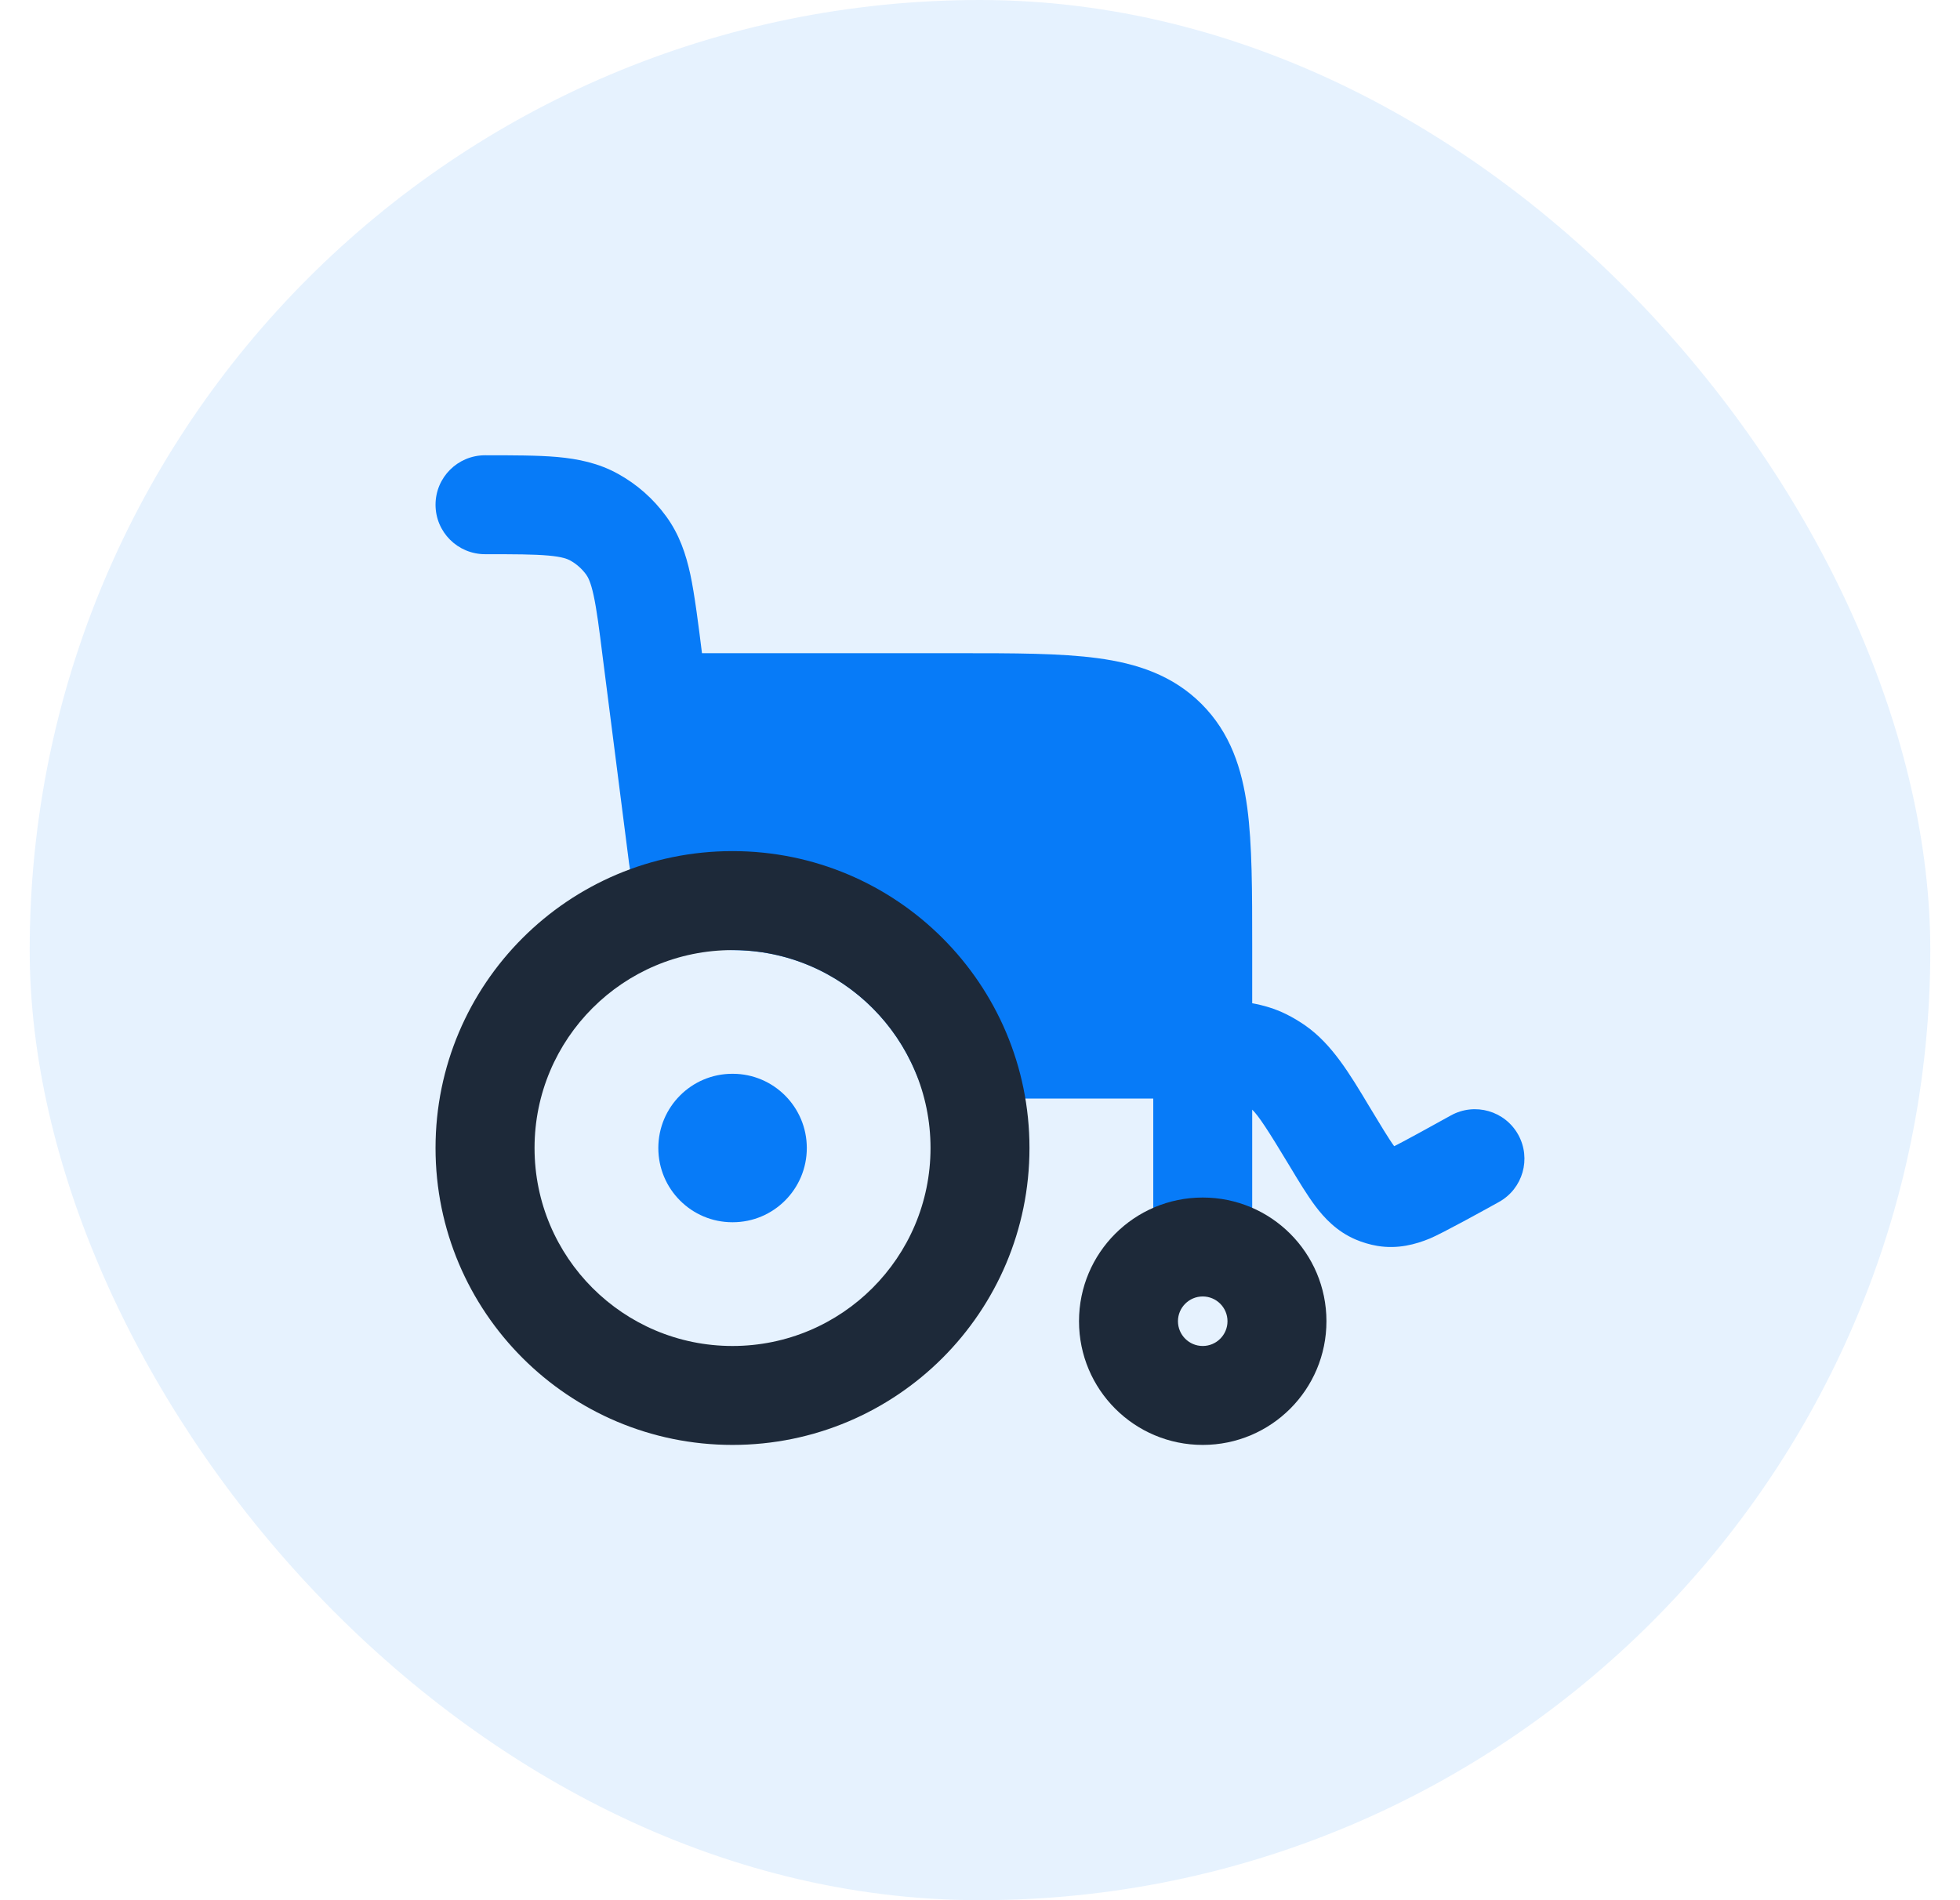 <svg width="33" height="32" viewBox="0 0 33 32" fill="none" xmlns="http://www.w3.org/2000/svg">
    <rect x="0.5" width="32" height="32" rx="16" fill="#077BF8" fill-opacity="0.1"/>
    <path d="M9.234 9.356C8.989 9.334 8.668 9.333 8.167 9.333C7.706 9.333 7.333 8.96 7.333 8.5C7.333 8.04 7.706 7.667 8.167 7.667C8.623 7.667 9.055 7.667 9.383 7.696C9.732 7.728 10.076 7.797 10.406 7.98C10.725 8.156 11.001 8.4 11.215 8.694C11.438 8.999 11.549 9.332 11.623 9.674C11.693 9.996 11.763 10.547 11.819 11L16.14 11H16.14C17.074 11 17.857 11 18.48 11.084C19.14 11.172 19.743 11.369 20.229 11.854C20.715 12.34 20.911 12.943 21 13.603C21.083 14.226 21.083 15.01 21.083 15.943V15.943L21.083 16.895C21.279 16.931 21.467 16.987 21.647 17.075C21.765 17.133 21.877 17.2 21.984 17.275C22.427 17.588 22.72 18.075 23.057 18.638C23.226 18.919 23.393 19.195 23.473 19.302C23.579 19.254 24.177 18.924 24.429 18.784C24.832 18.561 25.339 18.707 25.562 19.109C25.785 19.512 25.64 20.019 25.237 20.242C25.001 20.373 24.282 20.771 24.072 20.858C23.835 20.955 23.538 21.038 23.193 20.982C23.064 20.96 22.939 20.923 22.82 20.872C22.508 20.737 22.299 20.514 22.147 20.312C22.008 20.127 21.865 19.89 21.718 19.645L21.718 19.645C21.343 19.022 21.187 18.786 21.083 18.687V21C21.083 21.46 20.71 21.833 20.25 21.833C19.79 21.833 19.417 21.46 19.417 21L19.417 18.5L15.608 18.5L15.39 18C14.874 16.821 13.699 16 12.333 16C11.575 16 10.713 15.49 10.592 14.542L10.15 11.084C10.088 10.586 10.047 10.268 9.995 10.028C9.946 9.801 9.9 9.719 9.869 9.676C9.797 9.578 9.705 9.496 9.599 9.438C9.552 9.412 9.465 9.377 9.234 9.356Z" fill="#077BF8"/>
    <path fill-rule="evenodd" clip-rule="evenodd" d="M20.25 21.833C20.02 21.833 19.833 22.02 19.833 22.25C19.833 22.48 20.02 22.667 20.25 22.667C20.48 22.667 20.667 22.48 20.667 22.25C20.667 22.02 20.48 21.833 20.25 21.833ZM18.167 22.25C18.167 21.099 19.099 20.167 20.25 20.167C21.401 20.167 22.333 21.099 22.333 22.25C22.333 23.401 21.401 24.333 20.25 24.333C19.099 24.333 18.167 23.401 18.167 22.25Z" fill="#1D2939"/>
    <path fill-rule="evenodd" clip-rule="evenodd" d="M13.584 19.333C13.584 20.024 13.025 20.583 12.337 20.583L12.33 20.583C11.642 20.583 11.084 20.024 11.084 19.333C11.084 18.643 11.642 18.083 12.33 18.083L12.337 18.083C13.025 18.083 13.584 18.643 13.584 19.333Z" fill="#077BF8"/>
    <path fill-rule="evenodd" clip-rule="evenodd" d="M12.333 16C10.492 16 9 17.492 9 19.333C9 21.174 10.492 22.667 12.333 22.667C14.174 22.667 15.667 21.174 15.667 19.333C15.667 17.492 14.174 16 12.333 16ZM7.333 19.333C7.333 16.572 9.572 14.333 12.333 14.333C15.095 14.333 17.333 16.572 17.333 19.333C17.333 22.095 15.095 24.333 12.333 24.333C9.572 24.333 7.333 22.095 7.333 19.333Z" fill="#1D2939"/>
</svg>
